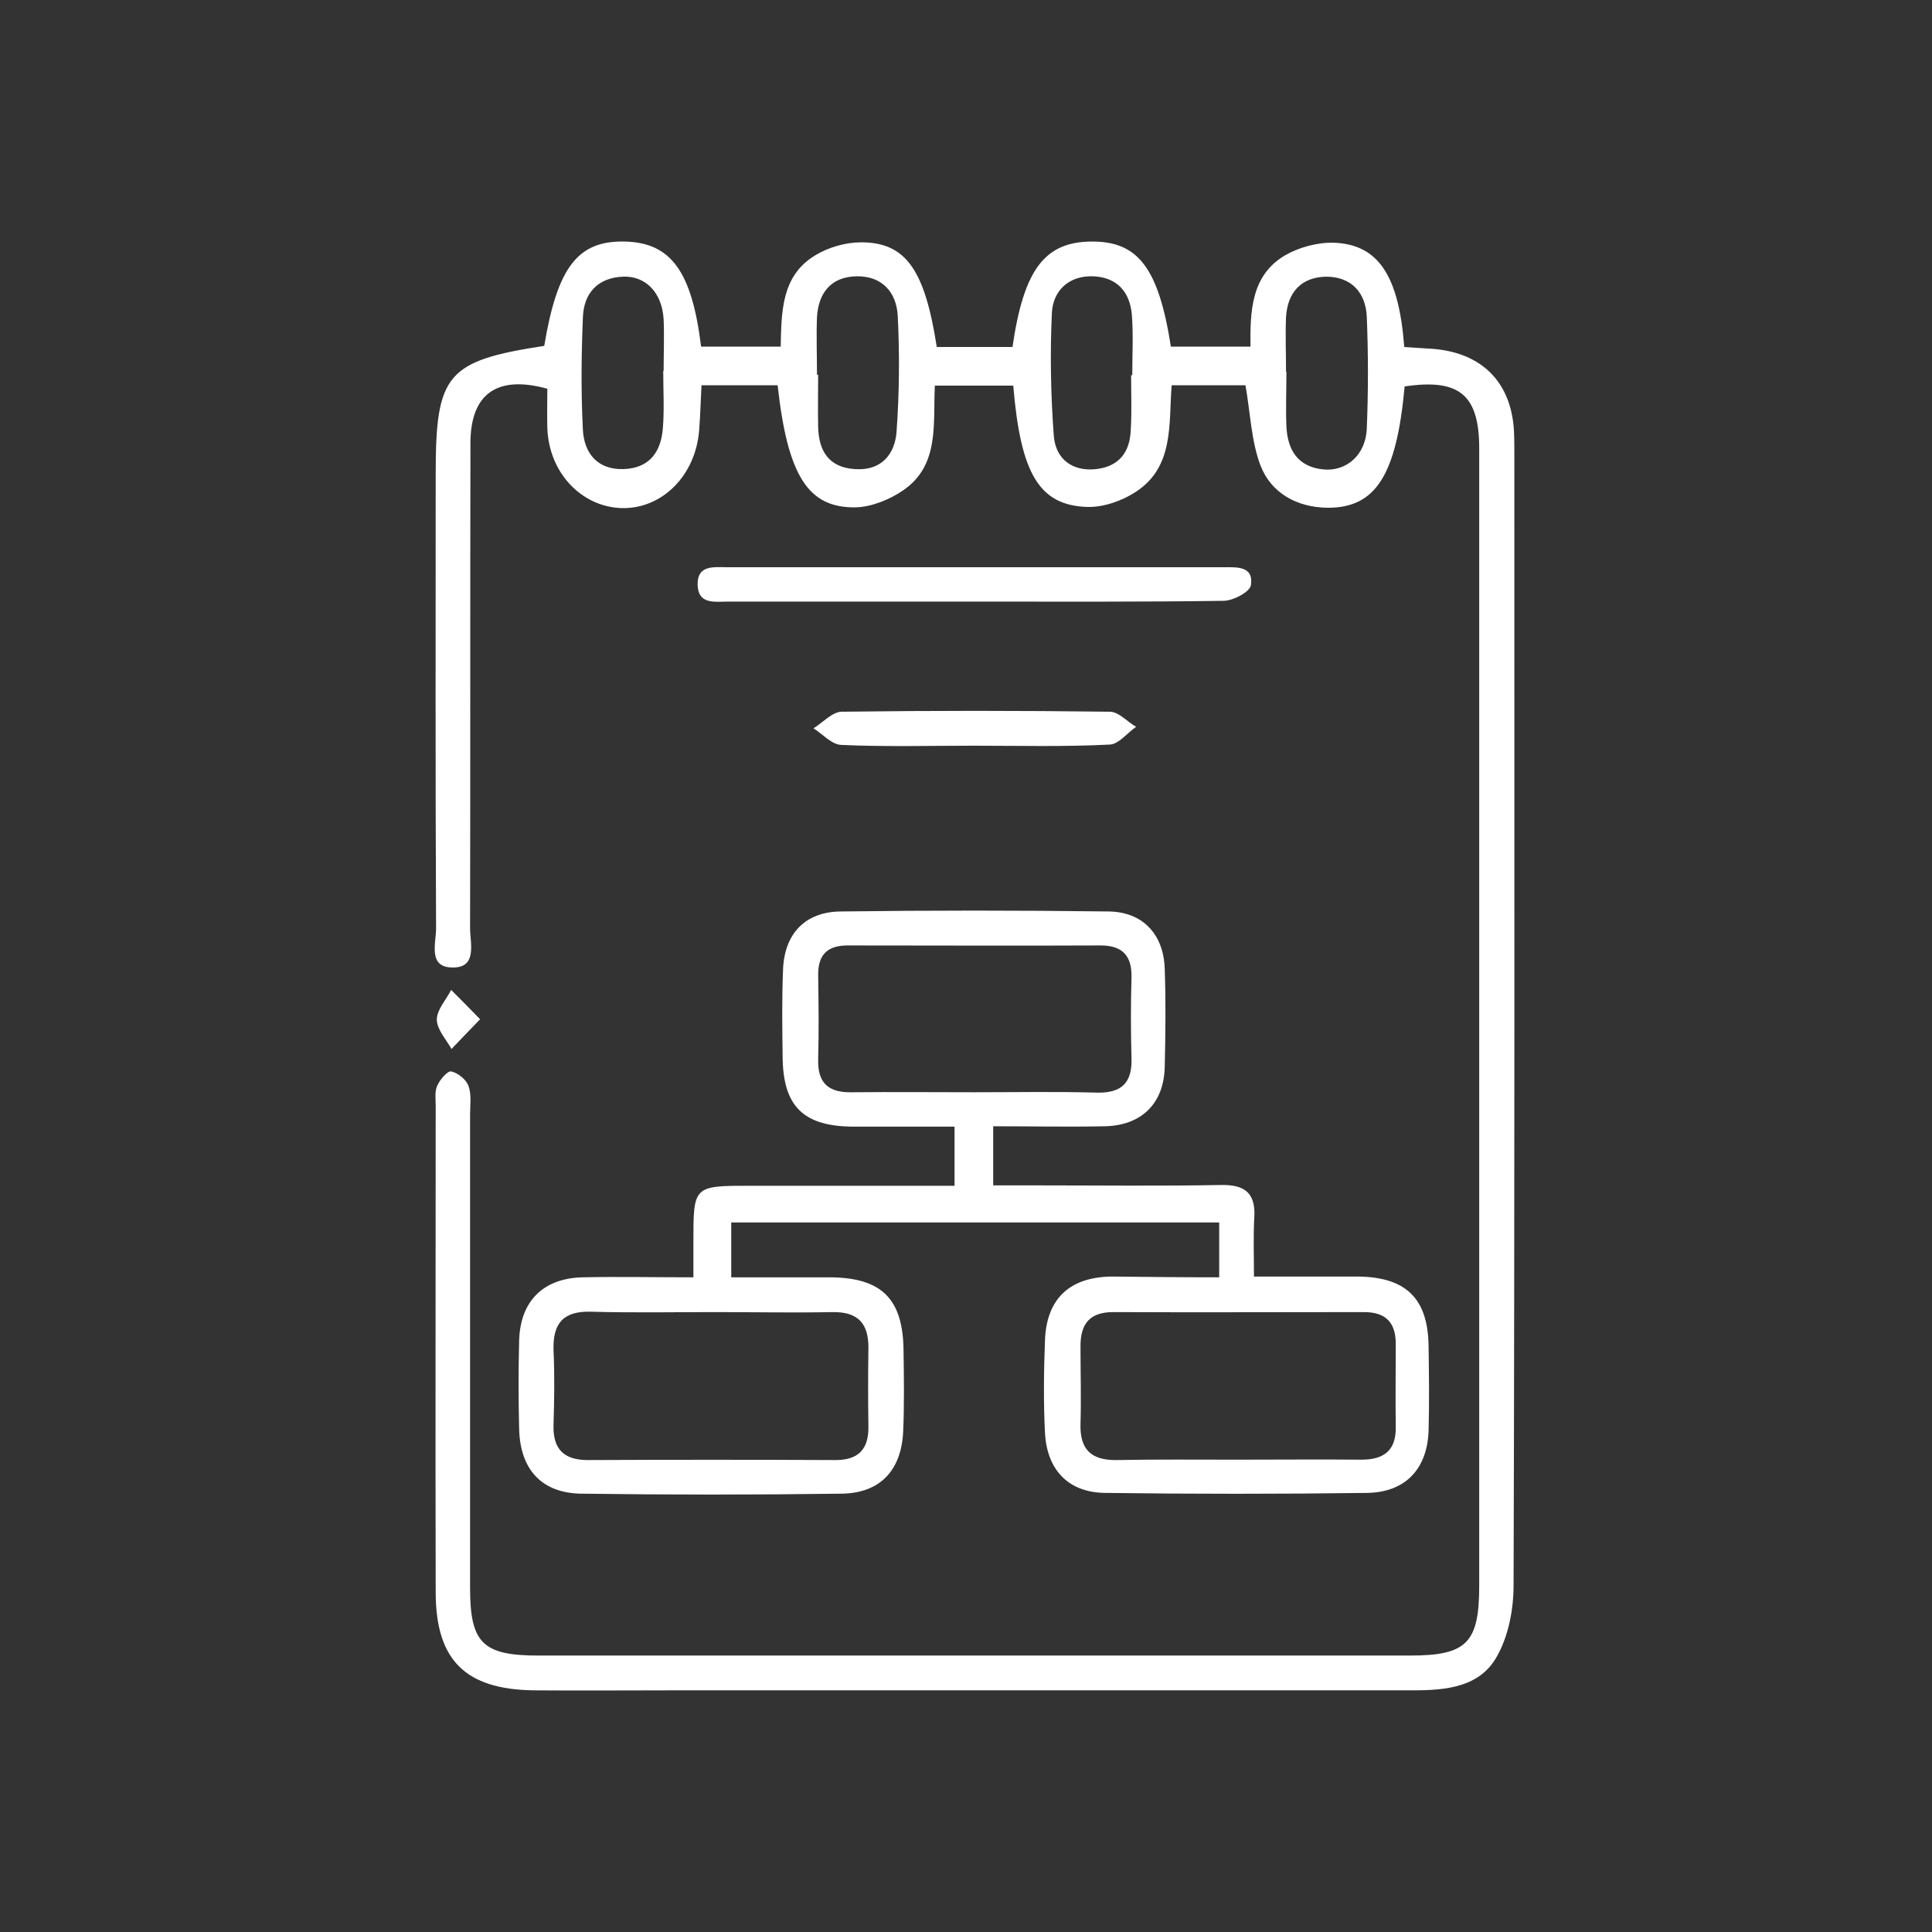 <svg width="80" height="80" viewBox="0 0 80 80" fill="none" xmlns="http://www.w3.org/2000/svg">
<rect x="0" y="0" width="80" height="80" fill="#333333" stroke="none"/>
<path d="M58.163 16.001C57.827 19.68 56.963 21.04 54.963 21.024C53.716 21.008 52.644 20.432 52.196 19.28C51.812 18.272 51.78 17.137 51.572 15.953C50.628 15.953 49.62 15.953 48.516 15.953C48.388 17.552 48.628 19.328 47.029 20.368C46.469 20.736 45.701 21.008 45.029 20.992C43.029 20.928 42.261 19.616 41.957 15.969C40.917 15.969 39.877 15.969 38.71 15.969C38.63 17.536 38.918 19.264 37.398 20.304C36.838 20.688 36.086 20.992 35.43 21.008C33.447 21.04 32.615 19.68 32.199 15.953C31.207 15.953 30.183 15.953 29.047 15.953C29.015 16.561 28.999 17.184 28.951 17.808C28.807 19.68 27.431 21.072 25.752 21.04C24.072 20.992 22.728 19.568 22.664 17.728C22.648 17.169 22.664 16.625 22.664 16.097C20.584 15.521 19.48 16.305 19.48 18.352C19.465 25.039 19.48 31.742 19.465 38.429C19.465 39.037 19.768 40.045 18.793 40.061C17.673 40.093 18.073 39.021 18.057 38.397C18.025 32.126 18.041 25.887 18.041 19.632C18.041 15.489 18.489 14.945 22.536 14.321C23.08 11.057 23.928 9.954 25.88 10.002C27.783 10.05 28.647 11.233 29.031 14.353C30.071 14.353 31.127 14.353 32.327 14.353C32.359 12.945 32.343 11.425 33.75 10.577C34.294 10.242 35.014 10.034 35.654 10.034C37.51 10.034 38.294 11.169 38.79 14.369C39.83 14.369 40.885 14.369 41.925 14.369C42.389 11.169 43.253 10.018 45.189 10.002C47.124 9.985 47.972 11.089 48.484 14.353C49.524 14.353 50.58 14.353 51.78 14.353C51.764 12.913 51.796 11.409 53.204 10.577C53.779 10.242 54.547 10.034 55.219 10.05C57.075 10.114 57.923 11.409 58.147 14.369C58.547 14.401 58.963 14.417 59.379 14.449C61.379 14.625 62.578 15.841 62.69 17.84C62.706 18.16 62.706 18.48 62.706 18.8C62.706 34.414 62.722 50.028 62.674 65.641C62.674 66.633 62.466 67.737 61.986 68.585C61.282 69.865 59.875 69.993 58.515 69.993C48.324 69.993 38.118 69.993 27.927 69.993C25.976 69.993 24.024 70.009 22.072 69.993C19.273 69.945 18.057 68.745 18.041 65.978C18.025 59.242 18.041 52.523 18.041 45.788C18.041 45.516 17.993 45.196 18.105 44.956C18.217 44.7 18.537 44.333 18.681 44.365C18.968 44.429 19.305 44.7 19.401 44.972C19.529 45.324 19.465 45.756 19.465 46.156C19.465 52.683 19.465 59.226 19.465 65.754C19.465 68.041 19.992 68.553 22.296 68.553C34.326 68.553 46.357 68.553 58.387 68.553C60.739 68.553 61.251 68.025 61.251 65.657C61.251 49.964 61.251 34.27 61.251 18.576C61.251 16.353 60.435 15.665 58.163 16.001ZM27.463 15.361H27.479C27.479 14.641 27.511 13.921 27.479 13.217C27.415 12.113 26.727 11.409 25.784 11.457C24.744 11.505 24.168 12.145 24.136 13.153C24.072 14.689 24.056 16.241 24.136 17.792C24.184 18.752 24.728 19.456 25.816 19.424C26.887 19.392 27.367 18.72 27.447 17.744C27.511 16.96 27.463 16.161 27.463 15.361ZM53.252 15.393H53.268C53.268 16.145 53.236 16.913 53.268 17.664C53.316 18.64 53.748 19.344 54.819 19.44C55.763 19.52 56.547 18.832 56.595 17.76C56.659 16.209 56.659 14.657 56.595 13.105C56.547 12.113 55.955 11.457 54.915 11.457C53.876 11.473 53.316 12.113 53.252 13.121C53.22 13.873 53.252 14.641 53.252 15.393ZM33.83 15.521C33.846 15.521 33.862 15.521 33.878 15.521C33.878 16.241 33.862 16.96 33.878 17.664C33.894 18.672 34.326 19.36 35.398 19.424C36.486 19.504 37.062 18.816 37.126 17.856C37.238 16.273 37.254 14.673 37.174 13.089C37.126 12.113 36.534 11.425 35.478 11.441C34.422 11.457 33.894 12.113 33.83 13.121C33.798 13.921 33.83 14.721 33.83 15.521ZM46.837 15.537C46.852 15.537 46.868 15.537 46.885 15.537C46.885 14.705 46.932 13.857 46.868 13.041C46.789 12.081 46.245 11.473 45.253 11.441C44.261 11.409 43.605 12.033 43.557 12.945C43.477 14.641 43.509 16.369 43.637 18.064C43.717 19.008 44.405 19.536 45.397 19.424C46.341 19.312 46.788 18.72 46.821 17.808C46.868 17.056 46.837 16.305 46.837 15.537Z" fill="white"/>
<path d="M50.484 52.891C50.484 52.059 50.484 51.371 50.484 50.62C43.733 50.62 37.062 50.62 30.279 50.62C30.279 51.324 30.279 52.011 30.279 52.891C31.623 52.891 32.999 52.891 34.375 52.891C36.519 52.907 37.398 53.787 37.414 55.947C37.43 57.067 37.446 58.171 37.398 59.29C37.318 60.89 36.438 61.834 34.839 61.85C31.255 61.898 27.672 61.898 24.088 61.85C22.441 61.834 21.545 60.858 21.497 59.194C21.465 57.963 21.465 56.731 21.497 55.499C21.545 53.867 22.505 52.923 24.136 52.891C25.608 52.859 27.064 52.891 28.712 52.891C28.712 52.347 28.712 51.883 28.712 51.419C28.712 49.1 28.712 49.1 31.079 49.1C33.863 49.1 36.647 49.1 39.526 49.1C39.526 48.316 39.526 47.58 39.526 46.652C38.15 46.652 36.742 46.652 35.319 46.652C33.255 46.636 32.423 45.804 32.407 43.757C32.391 42.557 32.375 41.373 32.423 40.173C32.471 38.685 33.319 37.758 34.807 37.742C38.502 37.694 42.214 37.694 45.909 37.742C47.317 37.758 48.181 38.685 48.229 40.109C48.277 41.469 48.261 42.813 48.229 44.173C48.197 45.692 47.269 46.604 45.749 46.636C44.245 46.668 42.726 46.636 41.126 46.636C41.126 47.42 41.126 48.156 41.126 49.084C41.67 49.084 42.246 49.084 42.822 49.084C45.413 49.084 48.005 49.116 50.581 49.068C51.54 49.052 51.988 49.404 51.94 50.38C51.892 51.164 51.924 51.947 51.924 52.859C53.444 52.859 54.82 52.859 56.212 52.859C58.227 52.875 59.139 53.771 59.155 55.771C59.171 56.923 59.187 58.075 59.155 59.226C59.107 60.81 58.211 61.786 56.628 61.818C53.012 61.866 49.381 61.866 45.765 61.818C44.229 61.802 43.349 60.858 43.27 59.322C43.206 58.059 43.221 56.779 43.27 55.499C43.334 53.787 44.277 52.891 46.005 52.859C47.509 52.875 48.965 52.891 50.484 52.891ZM29.608 54.331C27.896 54.331 26.184 54.363 24.472 54.315C23.336 54.283 22.889 54.779 22.92 55.899C22.968 56.939 22.952 57.963 22.92 59.002C22.889 60.01 23.352 60.458 24.344 60.458C27.768 60.442 31.191 60.442 34.599 60.458C35.559 60.458 35.975 59.994 35.959 59.066C35.943 57.995 35.943 56.923 35.959 55.851C35.975 54.811 35.543 54.315 34.471 54.331C32.871 54.363 31.239 54.331 29.608 54.331ZM51.252 60.442C52.964 60.442 54.676 60.426 56.388 60.442C57.3 60.442 57.811 60.058 57.795 59.098C57.779 57.947 57.795 56.795 57.795 55.643C57.795 54.763 57.38 54.331 56.484 54.331C53.028 54.331 49.557 54.347 46.101 54.331C45.125 54.331 44.741 54.811 44.741 55.739C44.741 56.811 44.773 57.883 44.741 58.955C44.709 60.01 45.173 60.474 46.245 60.458C47.909 60.426 49.573 60.442 51.252 60.442ZM40.326 45.228C42.038 45.228 43.749 45.196 45.445 45.244C46.469 45.26 46.885 44.812 46.853 43.805C46.821 42.701 46.821 41.581 46.853 40.461C46.869 39.565 46.469 39.149 45.573 39.149C42.086 39.165 38.582 39.149 35.095 39.149C34.247 39.149 33.863 39.549 33.879 40.397C33.895 41.549 33.911 42.701 33.879 43.853C33.847 44.892 34.343 45.26 35.335 45.228C36.998 45.212 38.662 45.228 40.326 45.228Z" fill="white"/>
<path d="M40.405 24.911C36.982 24.911 33.558 24.911 30.135 24.911C29.591 24.911 28.903 25.039 28.887 24.207C28.871 23.376 29.575 23.488 30.119 23.488C36.966 23.488 43.813 23.488 50.644 23.488C51.204 23.488 51.924 23.424 51.796 24.239C51.748 24.511 51.06 24.879 50.66 24.879C47.252 24.927 43.829 24.911 40.405 24.911Z" fill="white"/>
<path d="M40.341 30.878C38.501 30.878 36.677 30.927 34.837 30.846C34.437 30.831 34.069 30.399 33.685 30.159C34.069 29.919 34.453 29.487 34.837 29.471C38.549 29.423 42.244 29.423 45.956 29.471C46.324 29.471 46.676 29.887 47.044 30.095C46.676 30.351 46.324 30.814 45.956 30.831C44.084 30.927 42.212 30.878 40.341 30.878Z" fill="white"/>
<path d="M19.88 42.205C19.352 42.749 19.016 43.101 18.696 43.437C18.472 43.037 18.088 42.621 18.088 42.221C18.088 41.805 18.472 41.405 18.68 40.989C19.016 41.325 19.352 41.661 19.88 42.205Z" fill="white"/>
</svg>

